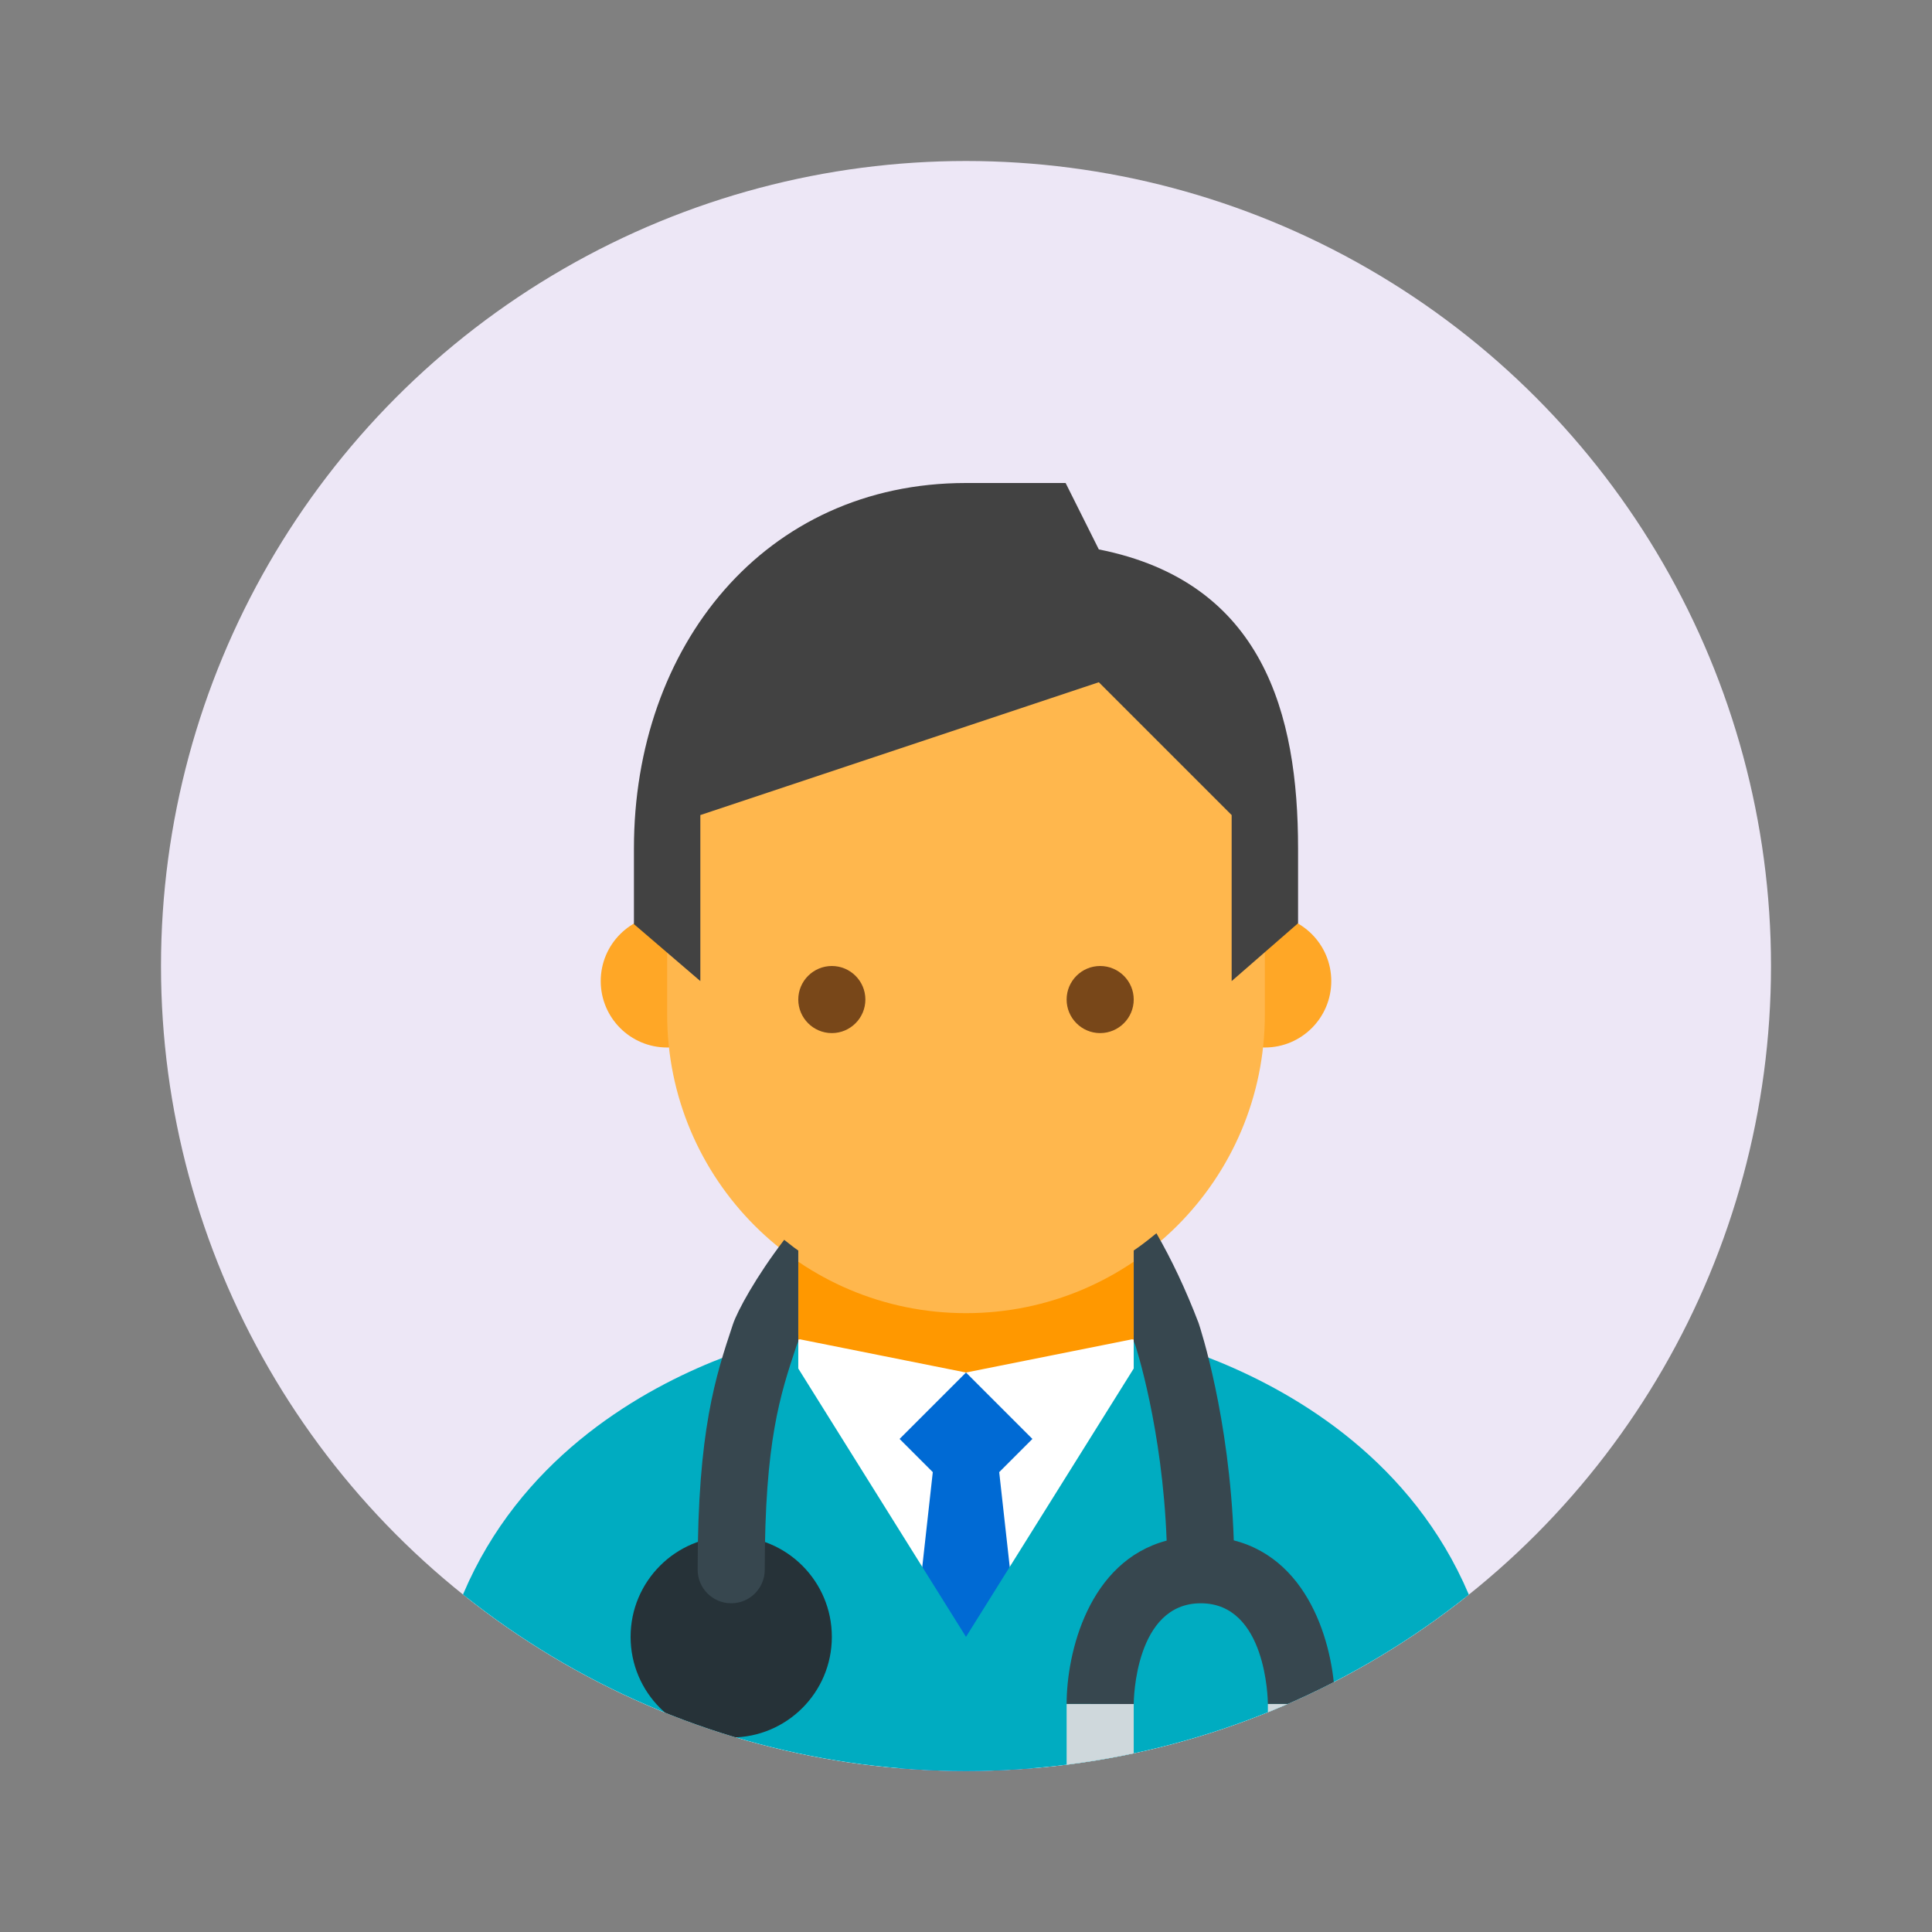 <?xml version="1.0" encoding="UTF-8" standalone="no"?><!DOCTYPE svg PUBLIC "-//W3C//DTD SVG 1.1//EN" "http://www.w3.org/Graphics/SVG/1.1/DTD/svg11.dtd"><svg width="100%" height="100%" viewBox="0 0 48 48" version="1.1" xmlns="http://www.w3.org/2000/svg" xmlns:xlink="http://www.w3.org/1999/xlink" xml:space="preserve" style="fill-rule:evenodd;clip-rule:evenodd;stroke-linejoin:round;stroke-miterlimit:1.414;"><rect x="0" y="0" width="48" height="48" fill="#808080" stroke="none"/><circle cx="24" cy="24" r="20" style="fill:#ede7f6;"/><clipPath id="_clip1"><circle cx="24" cy="24" r="20"/></clipPath><g clip-path="url(#_clip1)"><g><rect x="19.833" y="29" width="8.333" height="12.5" style="fill:#ff9800;"/><path d="M28.125,33.275l-4.125,0.825l-4.125,-0.825c0,0 -9.075,1.638 -9.075,10.725l26.4,0c0,-9.054 -9.075,-10.725 -9.075,-10.725" style="fill:#fff;fill-rule:nonzero;"/><path d="M23.175,36.575l-0.825,7.425l3.3,0l-0.825,-7.425l0.825,-0.825l-1.65,-1.65l-1.65,1.65l0.825,0.825Z" style="fill:#006ad4;fill-rule:nonzero;"/><path d="M33.075,24.375c0,0.912 -0.739,1.65 -1.65,1.65c-0.912,0 -1.65,-0.738 -1.65,-1.65c0,-0.912 0.738,-1.65 1.65,-1.65c0.911,0 1.65,0.738 1.65,1.65m-14.85,0c0,-0.912 -0.739,-1.65 -1.65,-1.65c-0.912,0 -1.65,0.738 -1.65,1.65c0,0.912 0.738,1.65 1.65,1.65c0.911,0 1.65,-0.738 1.65,-1.65" style="fill:#ffa726;fill-rule:nonzero;"/><path d="M31.425,19.425c0,-6.299 -14.85,-4.101 -14.85,0l0,5.775c0,4.101 3.323,7.425 7.425,7.425c4.101,0 7.425,-3.324 7.425,-7.425l0,-5.775Z" style="fill:#ffb74d;fill-rule:nonzero;"/><path d="M26.5,24.833c0,-0.459 0.373,-0.833 0.833,-0.833c0.46,0 0.834,0.374 0.834,0.833c0,0.459 -0.374,0.834 -0.834,0.834c-0.46,0 -0.833,-0.375 -0.833,-0.834m-6.667,0c0,0.459 0.374,0.834 0.834,0.834c0.46,0 0.833,-0.375 0.833,-0.834c0,-0.459 -0.373,-0.833 -0.833,-0.833c-0.46,0 -0.834,0.374 -0.834,0.833" style="fill:#784719;fill-rule:nonzero;"/><path d="M24,12c-5.012,0 -8.25,4.064 -8.25,9.075l0,1.885l1.65,1.415l0,-4.125l9.9,-3.3l3.3,3.3l0,4.125l1.65,-1.437l0,-1.863c0,-3.321 -0.856,-6.613 -4.95,-7.425l-0.825,-1.65l-2.475,0Z" style="fill:#424242;fill-rule:nonzero;"/><path d="M37.333,44l-26.666,0c0,-9.178 9.166,-10.833 9.166,-10.833l0,0.833l4.167,6.667l4.167,-6.667l0,-0.833c0,0 9.166,1.687 9.166,10.833Z" style="fill:#00acc1;fill-rule:nonzero;"/><path d="M28.167,44l-1.667,0l0,-1.667l1.667,0l0,1.667Zm5,-1.667l-1.667,0l0,1.667l1.667,0l0,-1.667Zm-15,-0.833c0.46,0 0.833,-0.373 0.833,-0.833c0,-0.461 -0.373,-0.834 -0.833,-0.834c-0.461,0 -0.834,0.373 -0.834,0.834c0,0.46 0.373,0.833 0.834,0.833Z" style="fill:#cfd8dc;fill-rule:nonzero;"/><circle cx="18.167" cy="40.667" r="2.5" style="fill:#263238;"/><g><path d="M30.653,38.27c-0.105,-3.056 -0.83,-5.27 -0.875,-5.402c-0.324,-0.846 -0.675,-1.583 -1.047,-2.228c-0.183,0.149 -0.368,0.297 -0.564,0.428l0,2.255c0.014,0.035 0.029,0.072 0.042,0.107c0.008,0.022 0.672,2.052 0.776,4.846c-1.94,0.516 -2.485,2.786 -2.485,4.057l1.667,0.003c0,-0.103 0.035,-2.503 1.666,-2.503c1.632,0 1.666,2.4 1.667,2.5l1.667,0c0,-1.278 -0.551,-3.561 -2.514,-4.063Z" style="fill:#37474f;fill-rule:nonzero;"/><path d="M19.833,31.069c-0.121,-0.081 -0.233,-0.177 -0.35,-0.266c-0.702,0.919 -1.161,1.763 -1.274,2.1c-0.43,1.292 -0.876,2.629 -0.876,6.097c0,0.46 0.374,0.833 0.834,0.833c0.46,0 0.833,-0.373 0.833,-0.833c0,-3.198 0.384,-4.35 0.791,-5.57c0.009,-0.027 0.027,-0.067 0.042,-0.103l0,-2.258Z" style="fill:#37474f;fill-rule:nonzero;"/></g></g></g></svg>